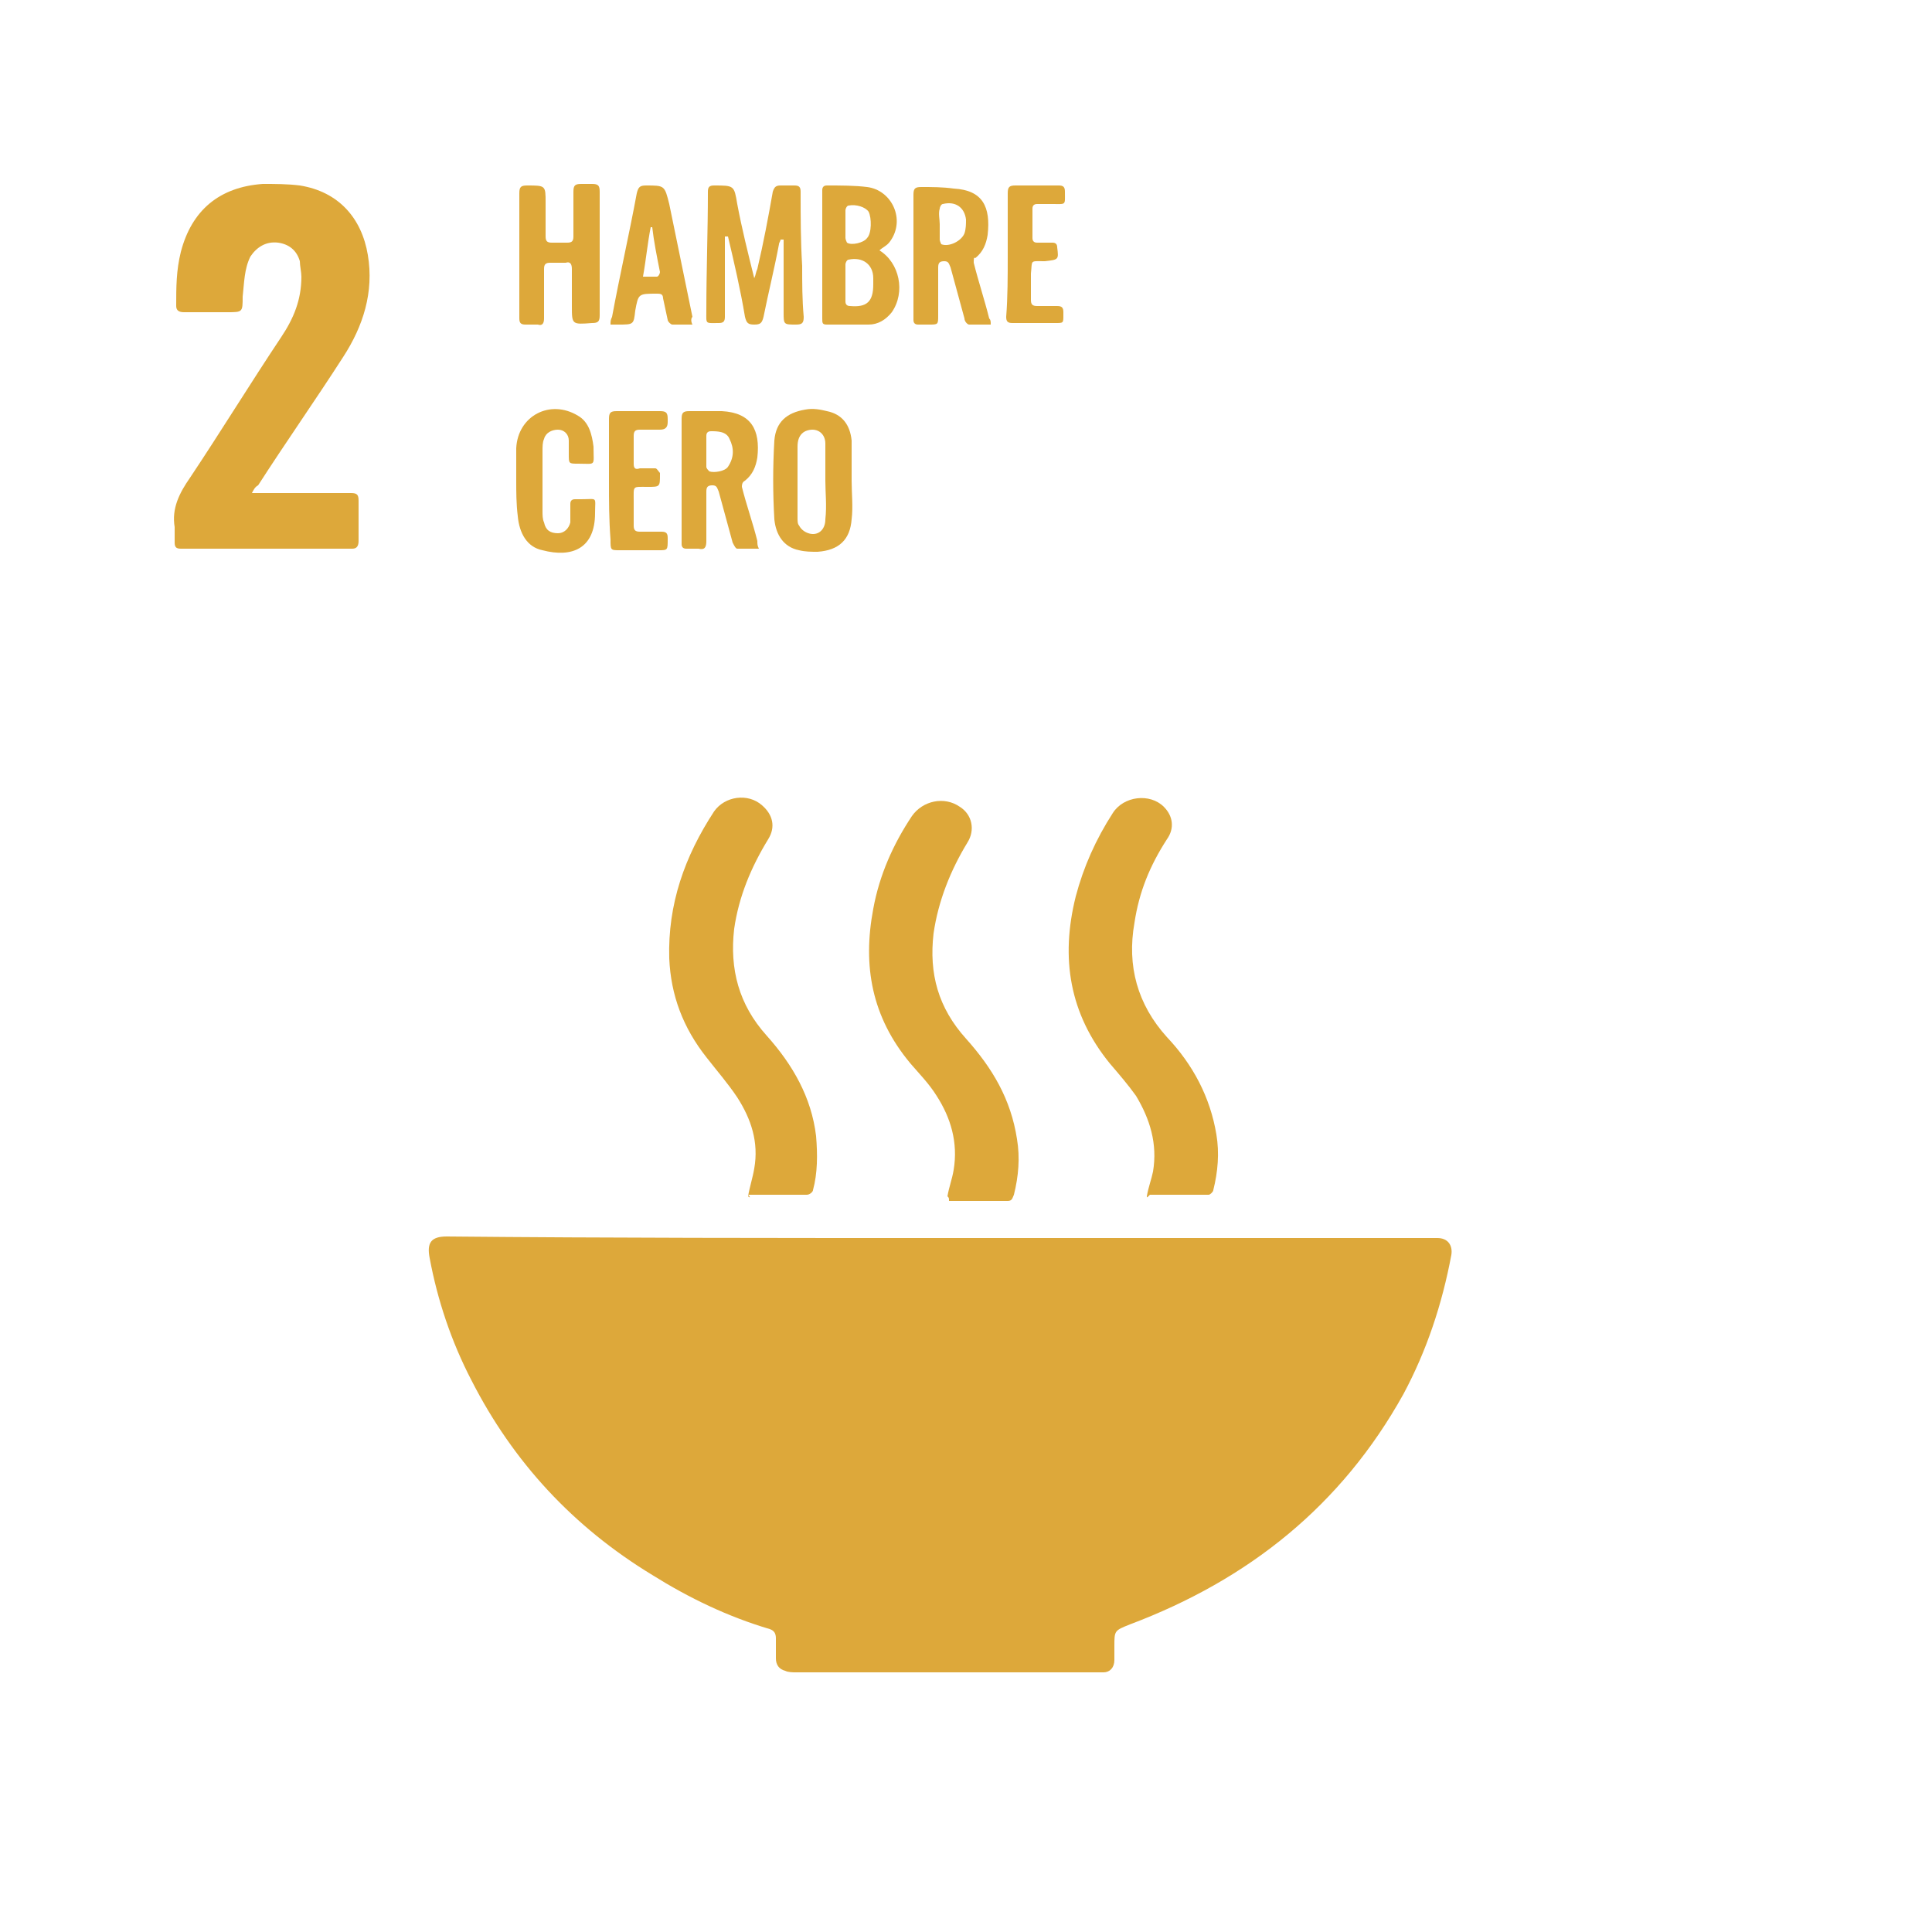 <?xml version="1.0" encoding="utf-8"?>
<!-- Generator: Adobe Illustrator 24.3.0, SVG Export Plug-In . SVG Version: 6.00 Build 0)  -->
<svg version="1.1" id="Layer_1" xmlns="http://www.w3.org/2000/svg" xmlns:xlink="http://www.w3.org/1999/xlink" x="0px" y="0px"
	 viewBox="0 0 125 125" style="enable-background:new 0 0 125 125;" xml:space="preserve">
<style type="text/css">
	.st0{fill:#DDA83A;}
</style>
<g>
	<g>
		<path class="st0" d="M60.8,80.1c10.6,0,21.1,0,31.7,0c0.2,0,0.3,0,0.5,0c0.7,0,1,0.5,0.9,1.1c-0.6,3.2-1.6,6.2-3.1,9
			c-4,7.2-10,12-17.7,14.9c-1,0.4-1,0.4-1,1.4c0,0.3,0,0.6,0,0.9c0,0.5-0.3,0.8-0.7,0.8c-0.2,0-0.4,0-0.5,0c-6.5,0-13,0-19.4,0
			c-0.2,0-0.5,0-0.7-0.1c-0.4-0.1-0.6-0.4-0.6-0.8c0-0.4,0-0.9,0-1.3c0-0.3-0.1-0.5-0.4-0.6c-2.7-0.8-5.2-2-7.6-3.5
			c-5.1-3.1-9-7.3-11.7-12.6c-1.3-2.5-2.2-5.2-2.7-7.9c-0.2-1,0.1-1.4,1.1-1.4C39.5,80.1,50.2,80.1,60.8,80.1z"/>
		<path class="st0" d="M16.3,31.9c0.3,0,0.4,0,0.6,0c1.9,0,3.9,0,5.8,0c0.4,0,0.5,0.1,0.5,0.5c0,0.9,0,1.7,0,2.6
			c0,0.3-0.1,0.5-0.4,0.5c-3.7,0-7.4,0-11.1,0c-0.3,0-0.4-0.1-0.4-0.4c0-0.3,0-0.7,0-1c-0.2-1.2,0.3-2.2,1-3.2c2-3,3.9-6.1,5.9-9.1
			c0.8-1.2,1.3-2.4,1.3-3.9c0-0.3-0.1-0.7-0.1-1c-0.2-0.7-0.7-1.1-1.4-1.2c-0.8-0.1-1.4,0.3-1.8,0.9c-0.4,0.8-0.4,1.7-0.5,2.6
			c0,1,0,1-1,1c-0.9,0-1.9,0-2.8,0c-0.3,0-0.5-0.1-0.5-0.4c0-1.2,0-2.3,0.3-3.5c0.7-2.7,2.5-4.2,5.3-4.4c0.8,0,1.6,0,2.4,0.1
			c2.5,0.4,4,2.1,4.4,4.5c0.4,2.4-0.3,4.6-1.6,6.6c-1.8,2.8-3.7,5.5-5.5,8.3C16.5,31.5,16.4,31.7,16.3,31.9z"/>
		<path class="st0" d="M48.4,77.4c0.1-0.6,0.3-1.2,0.4-1.8c0.3-1.7-0.2-3.2-1.1-4.6c-0.6-0.9-1.3-1.7-2-2.6c-1.5-1.9-2.3-4-2.4-6.4
			c-0.1-3.5,1-6.6,2.9-9.5c0.7-1,2.2-1.2,3.1-0.4c0.7,0.6,0.9,1.4,0.4,2.2c-1.1,1.8-1.9,3.7-2.2,5.8c-0.3,2.6,0.3,4.9,2.1,6.9
			c1.7,1.9,2.9,4,3.2,6.5c0.1,1.2,0.1,2.4-0.2,3.5c0,0.1-0.2,0.3-0.4,0.3c-1.3,0-2.5,0-3.8,0C48.6,77.5,48.5,77.5,48.4,77.4z"/>
		<path class="st0" d="M61.3,77.4c0.1-0.6,0.3-1.1,0.4-1.7c0.3-1.8-0.2-3.4-1.1-4.8c-0.5-0.8-1.1-1.4-1.7-2.1c-2.5-3-3.1-6.3-2.4-10
			c0.4-2.2,1.3-4.2,2.5-6c0.7-1,2.1-1.3,3.1-0.6c0.8,0.5,1,1.5,0.5,2.3c-1.1,1.8-1.9,3.8-2.2,5.9c-0.3,2.6,0.3,4.8,2.1,6.8
			c1.7,1.9,2.9,3.9,3.3,6.5c0.2,1.2,0.1,2.4-0.2,3.6c-0.1,0.2-0.1,0.4-0.4,0.4c-1.3,0-2.5,0-3.8,0C61.4,77.5,61.4,77.5,61.3,77.4z"
			/>
		<path class="st0" d="M74.2,77.4c0.1-0.6,0.3-1.1,0.4-1.6c0.3-1.8-0.2-3.4-1.1-4.9c-0.5-0.7-1.1-1.4-1.7-2.1
			c-2.6-3.2-3.2-6.8-2.2-10.8c0.5-1.9,1.3-3.7,2.4-5.4c0.7-1.1,2.4-1.3,3.3-0.4c0.6,0.6,0.7,1.4,0.2,2.1c-1.1,1.7-1.8,3.4-2.1,5.4
			c-0.5,2.8,0.2,5.3,2.1,7.4c1.7,1.8,2.8,3.9,3.2,6.3c0.2,1.2,0.1,2.4-0.2,3.6c0,0.1-0.2,0.3-0.3,0.3c-1.3,0-2.5,0-3.8,0
			C74.2,77.5,74.2,77.5,74.2,77.4z"/>
		<path class="st0" d="M46.9,15.3c0,0.7,0,1.4,0,2.1c0,1,0,2.1,0,3.1c0,0.3-0.1,0.4-0.4,0.4c-0.9,0-0.8,0.1-0.8-0.8
			c0-2.6,0.1-5.1,0.1-7.7c0-0.3,0.1-0.4,0.4-0.4c1.3,0,1.3,0,1.5,1.2c0.3,1.6,0.7,3.2,1.1,4.8c0.1-0.2,0.1-0.4,0.2-0.6
			c0.4-1.7,0.7-3.3,1-5c0.1-0.3,0.2-0.4,0.5-0.4c0.3,0,0.6,0,0.9,0c0.3,0,0.4,0.1,0.4,0.4c0,1.6,0,3.2,0.1,4.8c0,1.1,0,2.2,0.1,3.3
			c0,0.4-0.1,0.5-0.5,0.5c-0.8,0-0.8,0-0.8-0.8c0-1.6,0-3.2,0-4.7c-0.1,0-0.1,0-0.2,0c0,0.1-0.1,0.2-0.1,0.3c-0.3,1.6-0.7,3.2-1,4.7
			c-0.1,0.4-0.2,0.5-0.6,0.5c-0.4,0-0.5-0.1-0.6-0.5c-0.3-1.8-0.7-3.5-1.1-5.2C47,15.3,46.9,15.3,46.9,15.3z"/>
		<path class="st0" d="M56.9,16.2c1.3,0.8,1.7,2.7,0.8,4c-0.4,0.5-0.9,0.8-1.5,0.8c-0.9,0-1.8,0-2.7,0c-0.3,0-0.3-0.1-0.3-0.4
			c0-2.8,0-5.5,0-8.3c0-0.2,0.1-0.3,0.3-0.3c0.9,0,1.8,0,2.6,0.1c1.6,0.2,2.5,2.1,1.5,3.5C57.4,15.9,57.1,16,56.9,16.2z M54.7,18.3
			c0,0.4,0,0.8,0,1.2c0,0.2,0.1,0.3,0.3,0.3c1.1,0.1,1.5-0.3,1.5-1.4c0-0.1,0-0.2,0-0.4c0-0.9-0.7-1.4-1.6-1.2
			c-0.1,0-0.2,0.2-0.2,0.3C54.7,17.6,54.7,17.9,54.7,18.3z M54.7,14.5C54.7,14.5,54.7,14.5,54.7,14.5c0,0.3,0,0.6,0,0.9
			c0,0.1,0.1,0.3,0.1,0.3c0.3,0.2,1.1,0,1.3-0.3c0.3-0.3,0.3-1.3,0.1-1.7c-0.2-0.3-0.8-0.5-1.3-0.4c-0.1,0-0.2,0.2-0.2,0.3
			C54.7,13.9,54.7,14.2,54.7,14.5z"/>
		<path class="st0" d="M55.1,31.1c0,0.8,0.1,1.7,0,2.5c-0.1,1.3-0.8,2-2.2,2.1c-0.4,0-0.8,0-1.2-0.1c-1-0.2-1.5-1-1.6-2
			c-0.1-1.7-0.1-3.4,0-5.1c0.1-1.2,0.8-1.8,2-2c0.5-0.1,1,0,1.4,0.1c1,0.2,1.5,0.9,1.6,1.9C55.1,29.4,55.1,30.2,55.1,31.1
			C55.1,31.1,55.1,31.1,55.1,31.1z M53.4,31.1C53.4,31.1,53.4,31.1,53.4,31.1c0-0.8,0-1.6,0-2.4c0-0.7-0.6-1.1-1.3-0.8
			c-0.4,0.2-0.5,0.6-0.5,1c0,1.5,0,3.1,0,4.6c0,0.2,0,0.4,0.1,0.5c0.1,0.2,0.3,0.4,0.6,0.5c0.6,0.2,1.1-0.2,1.1-0.9
			C53.5,32.7,53.4,31.9,53.4,31.1z"/>
		<path class="st0" d="M33.6,16.5c0-1.3,0-2.7,0-4c0-0.4,0.1-0.5,0.5-0.5c1.2,0,1.2,0,1.2,1.1c0,0.7,0,1.5,0,2.2
			c0,0.3,0.1,0.4,0.4,0.4c0.3,0,0.7,0,1,0c0.3,0,0.4-0.1,0.4-0.4c0-1,0-1.9,0-2.9c0-0.4,0.1-0.5,0.5-0.5c0.2,0,0.5,0,0.7,0
			c0.4,0,0.5,0.1,0.5,0.5c0,2.7,0,5.3,0,8c0,0.4-0.1,0.5-0.5,0.5C37,21,37,21,37,19.8c0-0.8,0-1.6,0-2.4c0-0.3-0.1-0.5-0.4-0.4
			c-0.3,0-0.7,0-1,0c-0.3,0-0.4,0.1-0.4,0.4c0,1.1,0,2.1,0,3.2c0,0.3-0.1,0.5-0.4,0.4c-0.3,0-0.5,0-0.8,0c-0.3,0-0.4-0.1-0.4-0.4
			C33.6,19.2,33.6,17.9,33.6,16.5z"/>
		<path class="st0" d="M49.1,35.5c-0.5,0-1,0-1.4,0c-0.1,0-0.2-0.2-0.3-0.4c-0.3-1.1-0.6-2.2-0.9-3.3c-0.1-0.2-0.1-0.4-0.4-0.4
			c-0.3,0-0.4,0.1-0.4,0.4c0,1.1,0,2.1,0,3.2c0,0.4-0.1,0.6-0.5,0.5c-0.3,0-0.5,0-0.8,0c-0.2,0-0.3-0.1-0.3-0.3c0-0.3,0-0.6,0-0.9
			c0-2.4,0-4.8,0-7.2c0-0.4,0.1-0.5,0.5-0.5c0.7,0,1.4,0,2.1,0c1.9,0.1,2.5,1.2,2.3,3c-0.1,0.6-0.3,1.1-0.8,1.5
			C48,31.2,48,31.4,48,31.5c0.3,1.2,0.7,2.3,1,3.5C49,35.2,49,35.3,49.1,35.5z M45.7,29.1c0,0.4,0,0.7,0,1.1c0,0.1,0.1,0.2,0.2,0.3
			c0.3,0.1,1,0,1.2-0.3c0.4-0.6,0.4-1.2,0.1-1.8c-0.2-0.5-0.8-0.5-1.2-0.5c-0.2,0-0.3,0.1-0.3,0.3C45.7,28.4,45.7,28.8,45.7,29.1z"
			/>
		<path class="st0" d="M64.1,21c-0.5,0-1,0-1.4,0c-0.1,0-0.3-0.2-0.3-0.4c-0.3-1.1-0.6-2.2-0.9-3.3c-0.1-0.2-0.1-0.4-0.4-0.4
			c-0.3,0-0.4,0.1-0.4,0.4c0,1,0,2.1,0,3.1c0,0.6,0,0.6-0.6,0.6c-0.2,0-0.5,0-0.7,0c-0.2,0-0.3-0.1-0.3-0.3c0-0.4,0-0.7,0-1.1
			c0-2.3,0-4.7,0-7c0-0.4,0.1-0.5,0.5-0.5c0.7,0,1.4,0,2.1,0.1c1.9,0.1,2.4,1.2,2.2,3c-0.1,0.6-0.3,1.1-0.8,1.5
			C63,16.6,63,16.8,63,17c0.3,1.2,0.7,2.4,1,3.6C64.1,20.7,64.1,20.8,64.1,21z M60.8,14.5c0,0.3,0,0.7,0,1c0,0.1,0.1,0.3,0.1,0.3
			c0.5,0.2,1.3-0.2,1.5-0.7c0.1-0.3,0.1-0.6,0.1-0.9c-0.1-0.8-0.7-1.2-1.5-1c-0.1,0-0.2,0.2-0.2,0.3C60.7,13.8,60.8,14.2,60.8,14.5z
			"/>
		<path class="st0" d="M33.4,31.1c0-0.7,0-1.4,0-2.1c0.1-2.1,2.2-3.2,4-2.1c0.7,0.4,0.9,1.2,1,2c0,1.3,0.2,1.1-1,1.1
			c-0.6,0-0.6,0-0.6-0.6c0-0.3,0-0.6,0-0.9c0-0.4-0.3-0.7-0.7-0.7c-0.4,0-0.8,0.2-0.9,0.6c-0.1,0.2-0.1,0.5-0.1,0.8
			c0,1.3,0,2.6,0,3.9c0,0.2,0,0.5,0.1,0.7c0.1,0.5,0.4,0.7,0.9,0.7c0.4,0,0.7-0.3,0.8-0.7c0-0.4,0-0.8,0-1.2c0-0.2,0.1-0.3,0.3-0.3
			c0.1,0,0.2,0,0.4,0c1.1,0,0.9-0.2,0.9,0.9c0,2.3-1.5,2.9-3.4,2.4c-1-0.2-1.5-1.1-1.6-2.2C33.4,32.6,33.4,31.8,33.4,31.1
			C33.4,31.1,33.4,31.1,33.4,31.1z"/>
		<path class="st0" d="M44.8,21c-0.5,0-0.9,0-1.3,0c-0.1,0-0.3-0.2-0.3-0.3c-0.1-0.5-0.2-0.9-0.3-1.4c0-0.3-0.2-0.3-0.4-0.3
			c-1.2,0-1.2,0-1.4,1.1C41,21,41,21,40,21c-0.1,0-0.3,0-0.5,0c0-0.2,0-0.3,0.1-0.5c0.5-2.7,1.1-5.3,1.6-8c0.1-0.4,0.2-0.5,0.6-0.5
			c1.2,0,1.2,0,1.5,1.2c0.5,2.4,1,4.9,1.5,7.3C44.7,20.6,44.7,20.8,44.8,21z M42.2,14.7c0,0-0.1,0-0.1,0c-0.2,1-0.3,2.1-0.5,3.2
			c0.3,0,0.6,0,0.9,0c0.1,0,0.2-0.2,0.2-0.3C42.5,16.6,42.3,15.6,42.2,14.7z"/>
		<path class="st0" d="M65.2,16.5c0-1.3,0-2.7,0-4c0-0.4,0.1-0.5,0.5-0.5c0.9,0,1.9,0,2.8,0c0.3,0,0.4,0.1,0.4,0.4
			c0,0.9,0.1,0.8-0.8,0.8c-0.3,0-0.7,0-1,0c-0.2,0-0.3,0.1-0.3,0.3c0,0.6,0,1.2,0,1.9c0,0.2,0.1,0.3,0.3,0.3c0.3,0,0.7,0,1,0
			c0.2,0,0.3,0.1,0.3,0.3c0.1,0.8,0.1,0.8-0.8,0.9c-1,0-0.8-0.1-0.9,0.8c0,0.6,0,1.1,0,1.7c0,0.3,0.1,0.4,0.4,0.4c0.4,0,0.9,0,1.3,0
			c0.3,0,0.4,0.1,0.4,0.4c0,0.1,0,0.1,0,0.2c0,0.5,0,0.5-0.5,0.5c-0.9,0-1.9,0-2.8,0c-0.3,0-0.4-0.1-0.4-0.4
			C65.2,19.2,65.2,17.9,65.2,16.5z"/>
		<path class="st0" d="M39.4,31.1c0-1.3,0-2.7,0-4c0-0.4,0.1-0.5,0.5-0.5c0.9,0,1.8,0,2.8,0c0.4,0,0.5,0.1,0.5,0.5
			c0,0.1,0,0.1,0,0.2c0,0.3-0.1,0.5-0.5,0.5c-0.4,0-0.9,0-1.3,0c-0.3,0-0.4,0.1-0.4,0.4c0,0.6,0,1.2,0,1.8c0,0.3,0.1,0.4,0.4,0.3
			c0.3,0,0.7,0,1,0c0.1,0,0.2,0.2,0.3,0.3c0,0,0,0.1,0,0.1c0,0.8,0,0.8-0.8,0.8c-1,0-0.9-0.1-0.9,0.9c0,0.5,0,1.1,0,1.6
			c0,0.3,0.1,0.4,0.4,0.4c0.5,0,0.9,0,1.4,0c0.3,0,0.4,0.1,0.4,0.4c0,0,0,0.1,0,0.1c0,0.7,0,0.7-0.6,0.7c-0.8,0-1.7,0-2.5,0
			c-0.6,0-0.6,0-0.6-0.7C39.4,33.6,39.4,32.4,39.4,31.1z"/>
	</g>
</g>
</svg>
